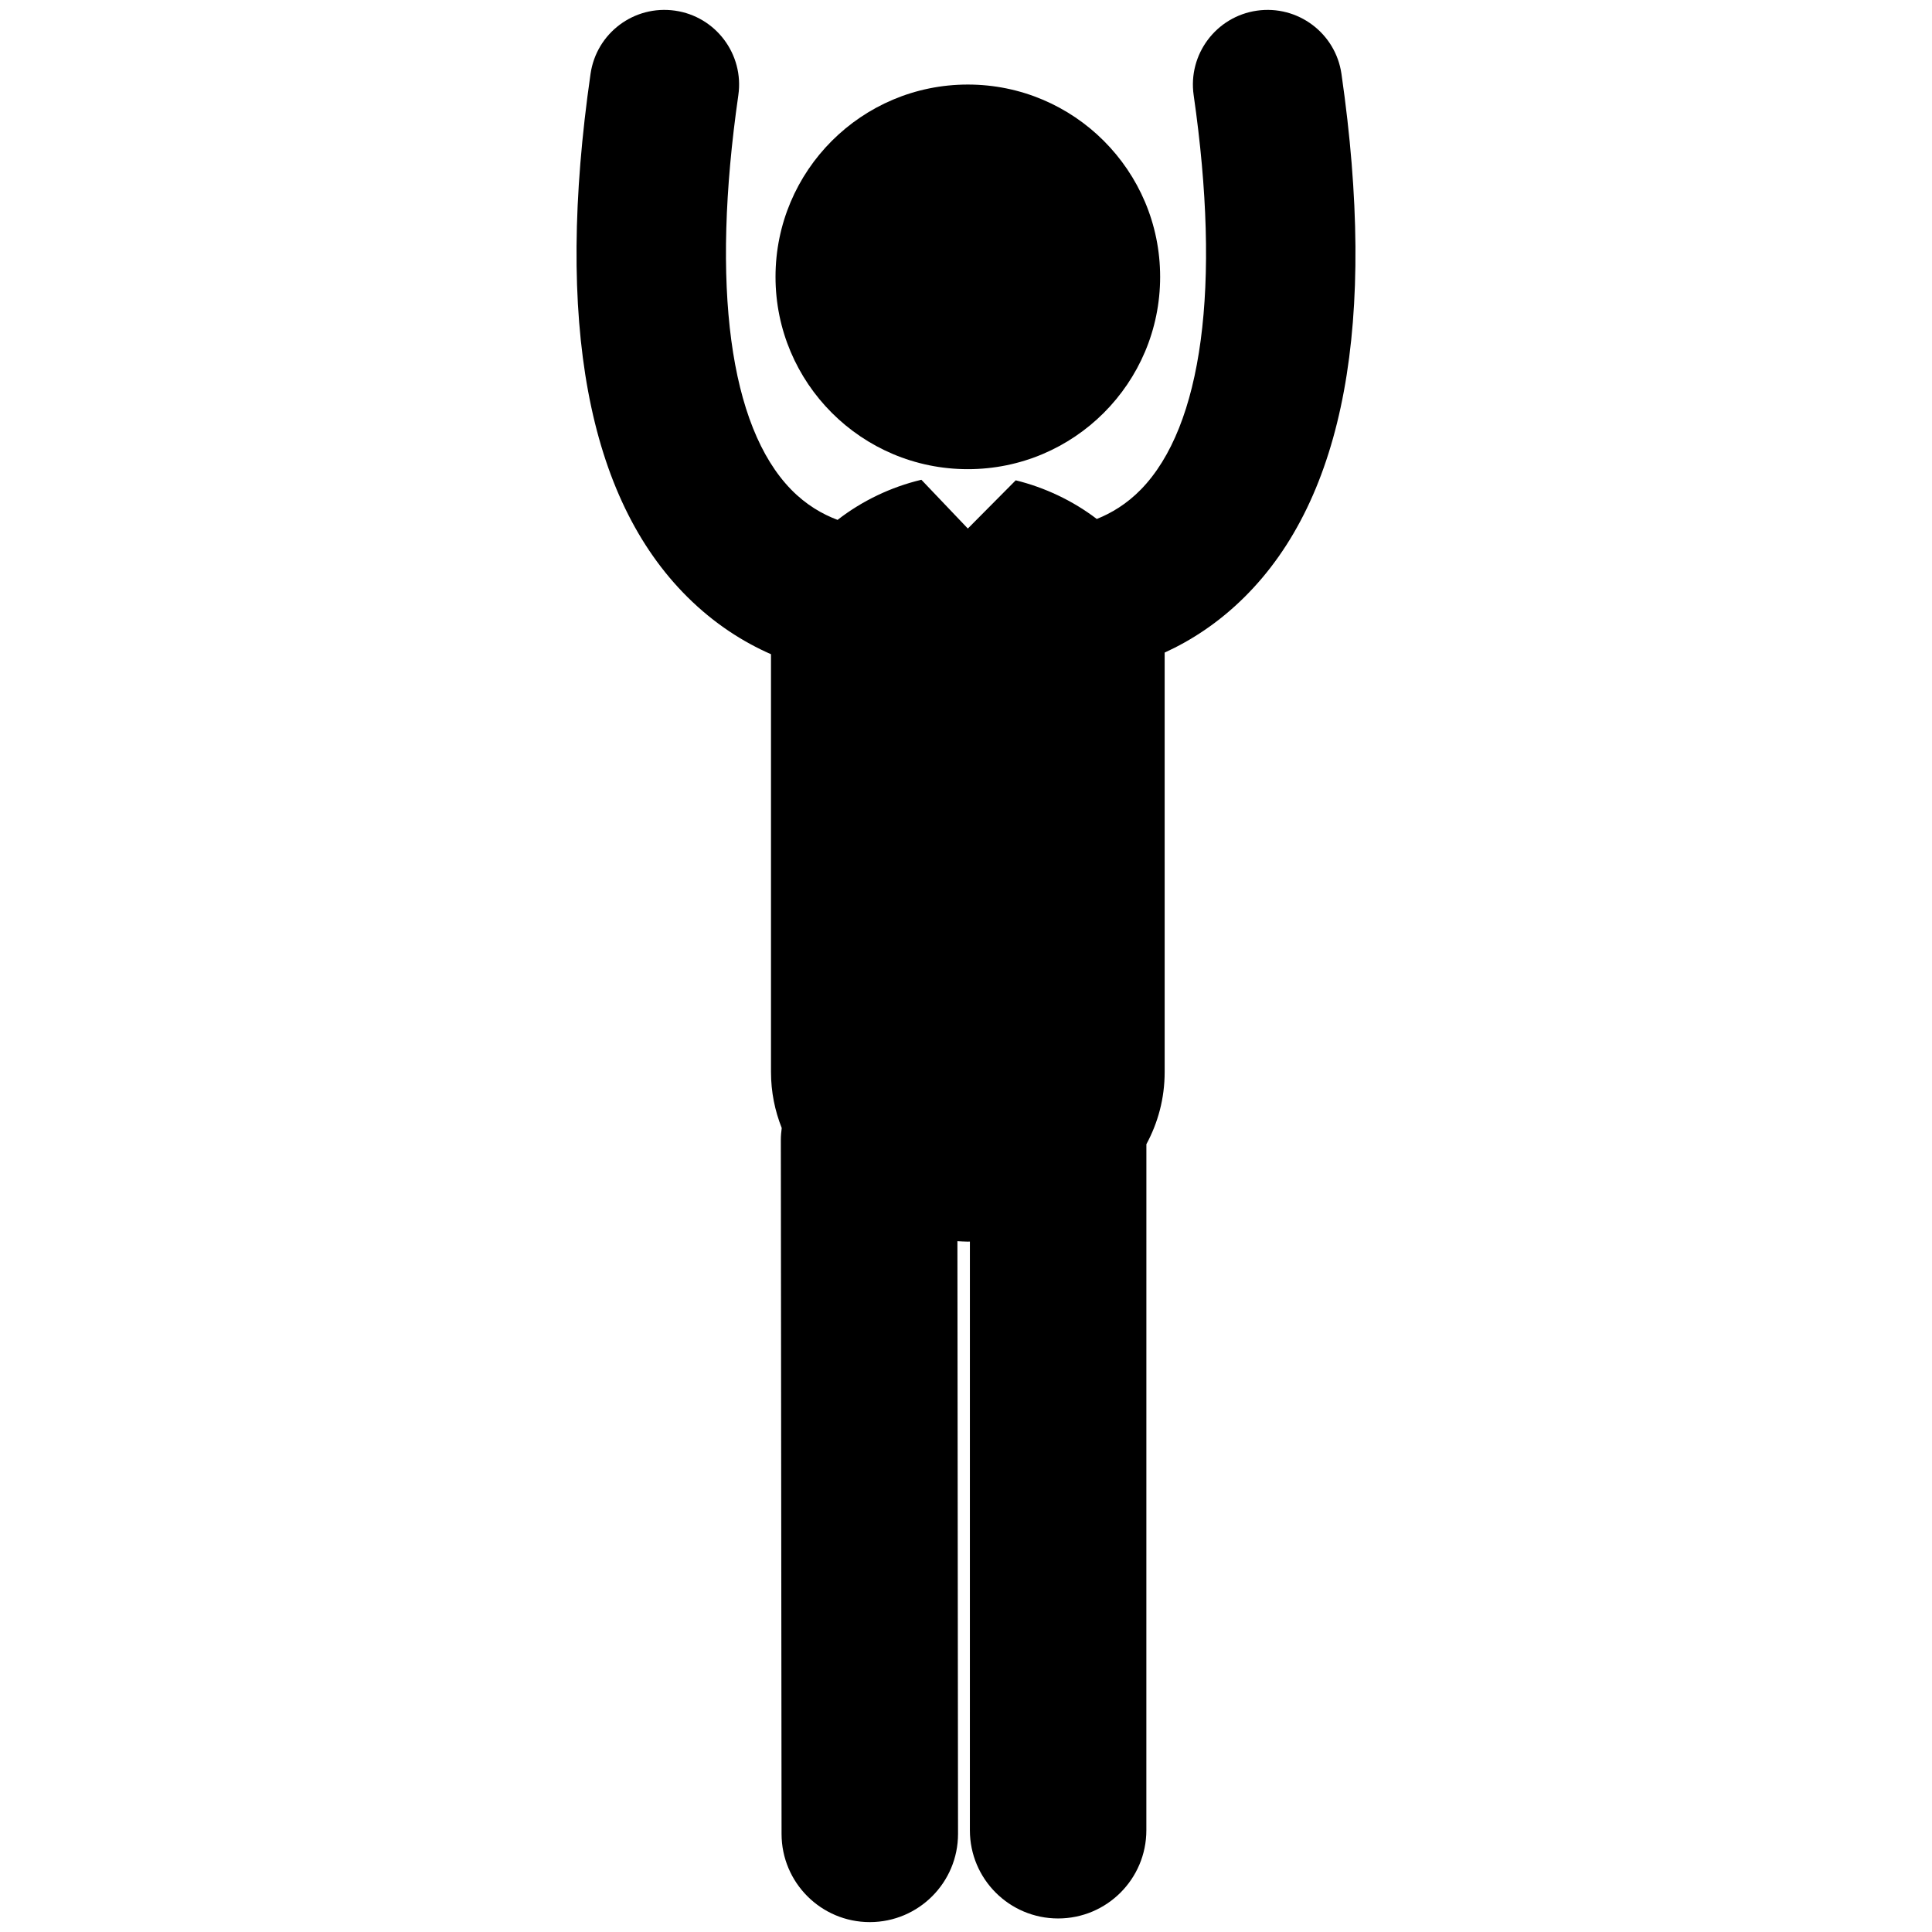 <?xml version="1.0" encoding="utf-8"?>
<!-- Generator: Adobe Illustrator 16.0.0, SVG Export Plug-In . SVG Version: 6.00 Build 0)  -->
<!DOCTYPE svg PUBLIC "-//W3C//DTD SVG 1.1//EN" "http://www.w3.org/Graphics/SVG/1.1/DTD/svg11.dtd">
<svg version="1.1" id="Layer_3" xmlns="http://www.w3.org/2000/svg" xmlns:xlink="http://www.w3.org/1999/xlink" x="0px" y="0px"
	 width="126px" height="126px" viewBox="0 0 126 126" enable-background="new 0 0 126 126" xml:space="preserve">
<g>
	<circle cx="63.119" cy="18.056" r="12.542"/>
	<path d="M87.487,4.82c-0.383-2.662-2.853-4.505-5.513-4.125c-2.661,0.383-4.509,2.852-4.126,5.513
		c1.795,12.461,0.574,21.592-3.436,25.71c-0.932,0.957-1.941,1.552-2.883,1.928c-1.564-1.196-3.405-2.06-5.286-2.521L63.12,34.47
		l-3.029-3.18c-0.011,0.002-0.021,0.003-0.03,0.006c-1.94,0.464-3.837,1.362-5.437,2.61c-0.986-0.371-2.055-0.978-3.037-1.988
		c-4.01-4.118-5.229-13.249-3.435-25.71c0.383-2.662-1.465-5.13-4.126-5.513c-2.673-0.381-5.13,1.464-5.513,4.125
		c-2.328,16.164-0.202,27.643,6.32,34.117c1.771,1.758,3.648,2.938,5.449,3.729V69.91c0,1.311,0.255,2.532,0.7,3.656
		c-0.033,0.254-0.058,0.512-0.058,0.776l0.047,45.264c0.004,3.176,2.579,5.749,5.754,5.749c0.002,0,0.005,0,0.005,0
		c3.18-0.003,5.754-2.583,5.75-5.761l-0.04-38.646c0.227,0.01,0.451,0.028,0.679,0.028c0.045,0,0.089-0.005,0.135-0.005
		l-0.001,38.392c0,3.179,2.575,5.754,5.754,5.754c3.178,0,5.755-2.576,5.755-5.753l0.002-44.741
		c0.754-1.397,1.192-2.978,1.192-4.712V42.56c1.728-0.79,3.518-1.943,5.21-3.623C87.688,32.463,89.815,20.984,87.487,4.82z"/>
</g>
</svg>
